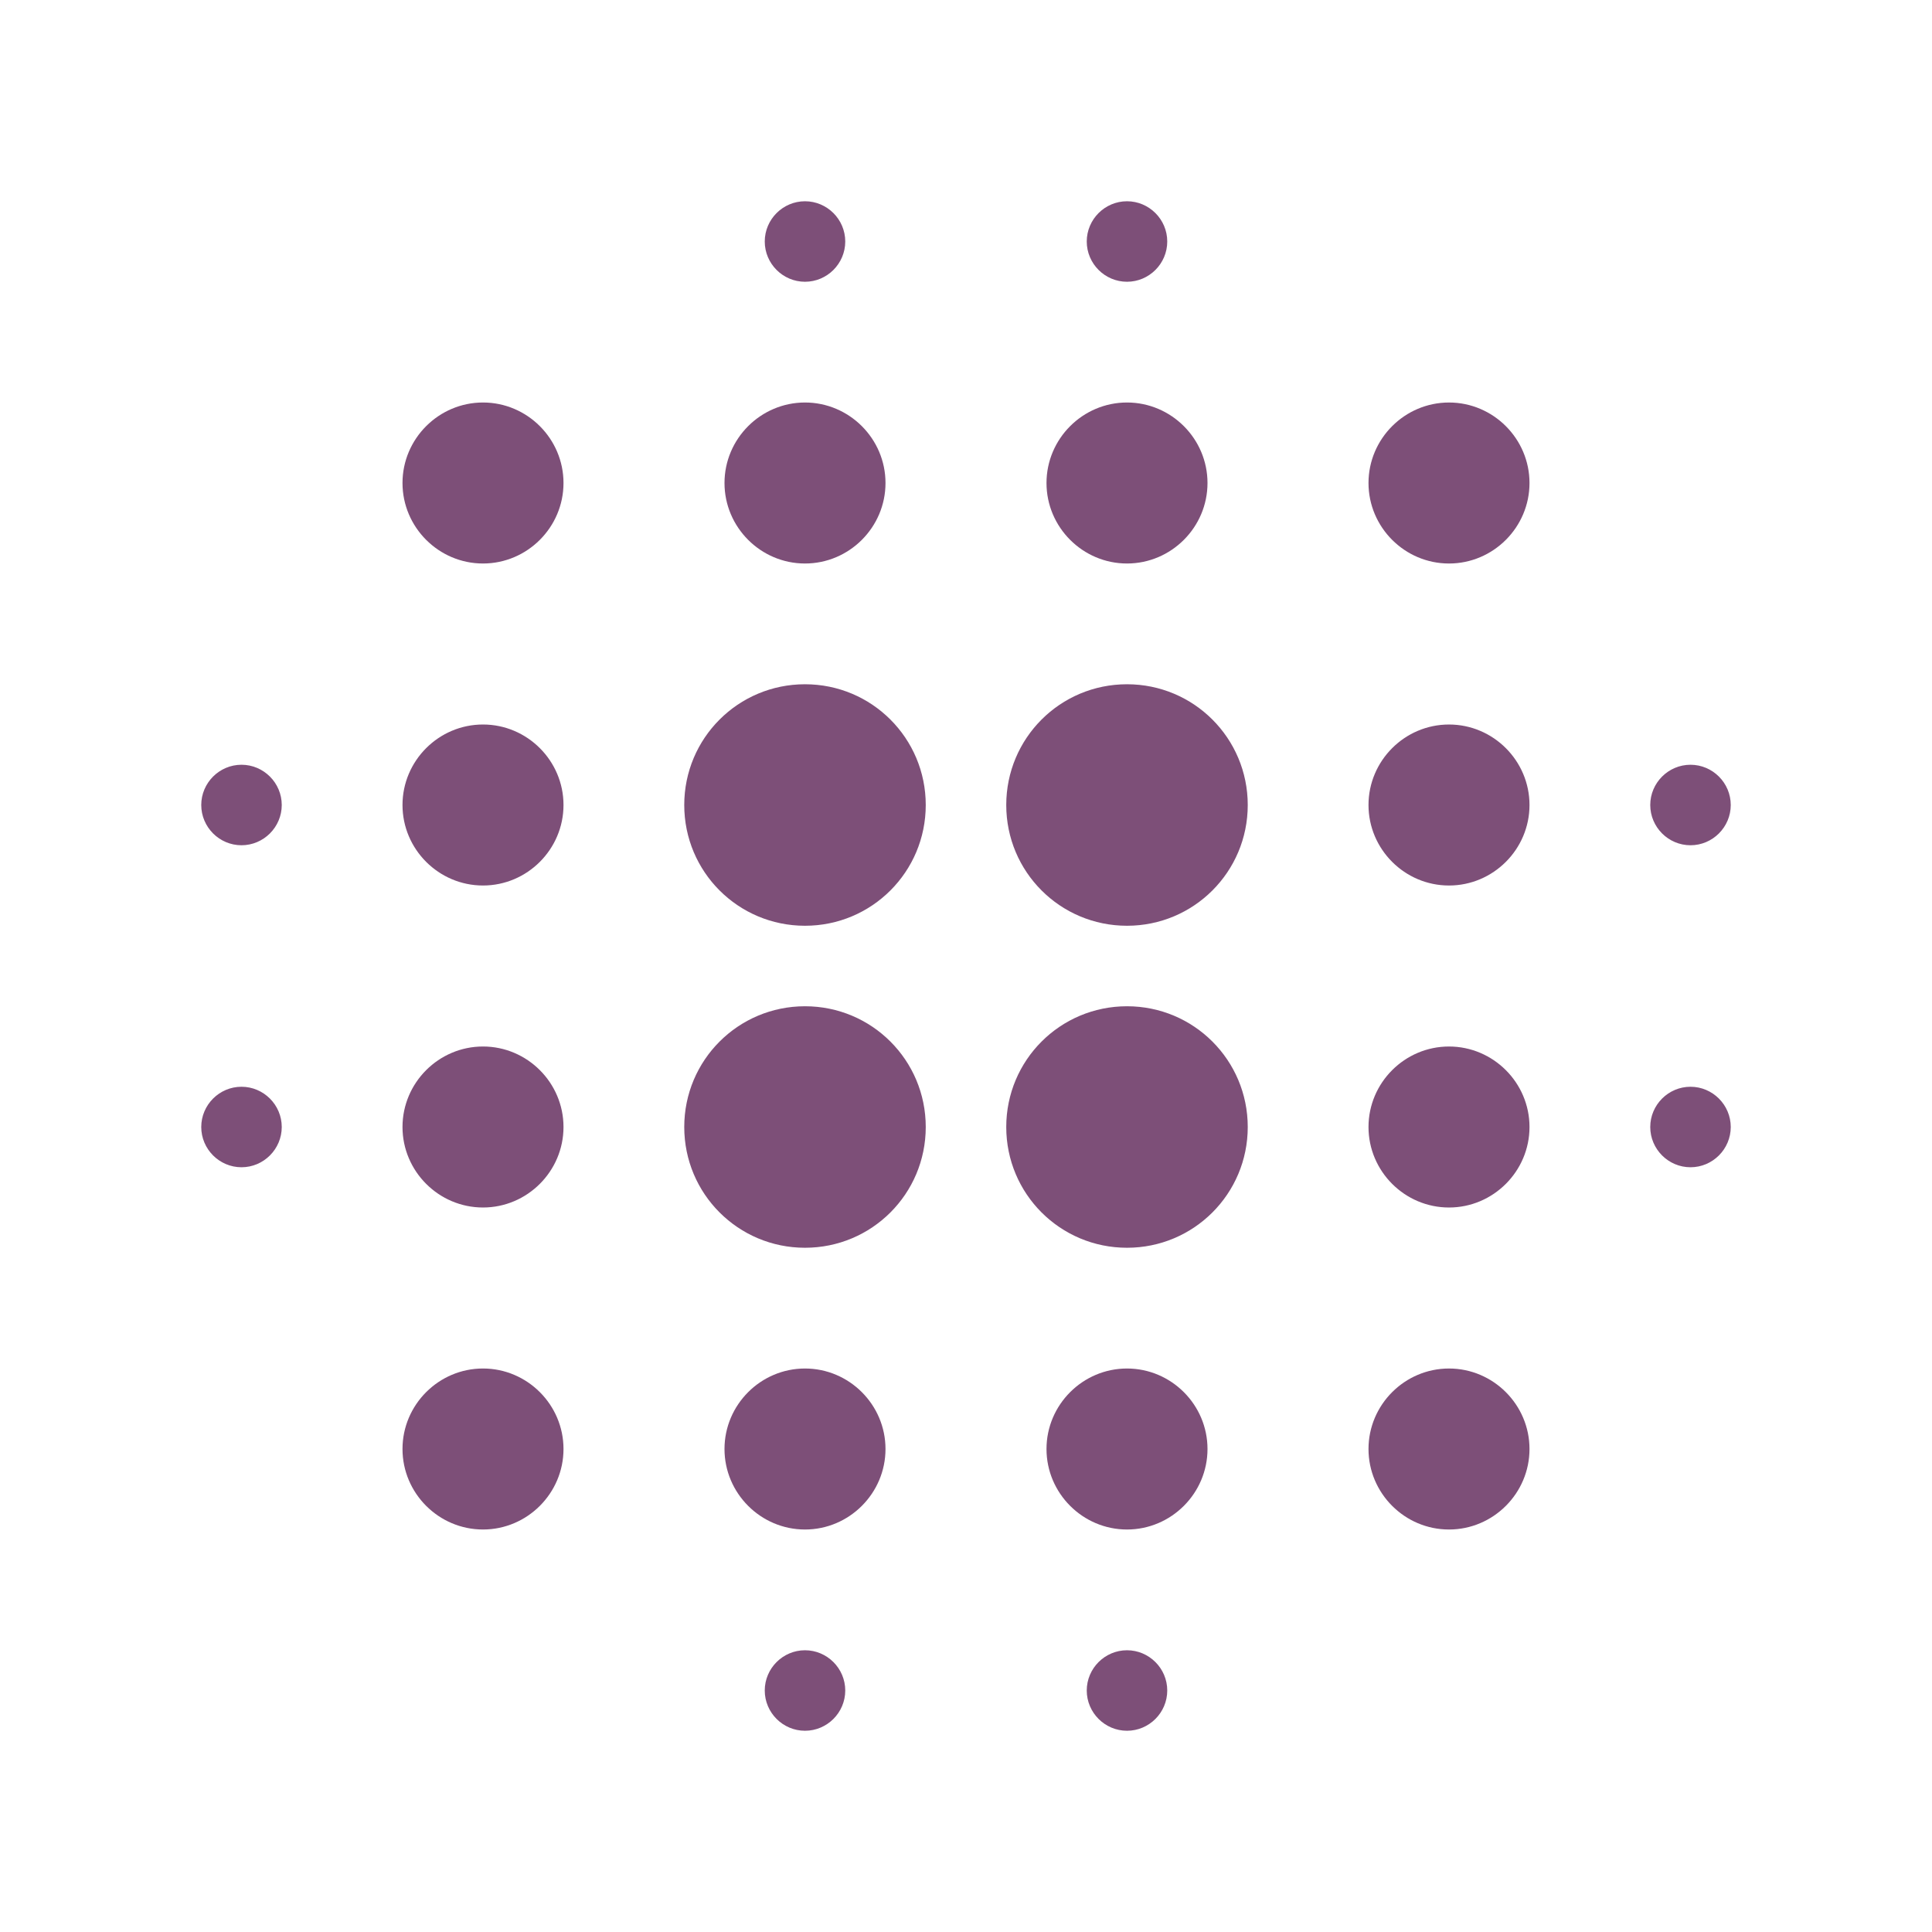 <svg fill="#7d4f78" xmlns="http://www.w3.org/2000/svg" viewBox="0 0 48 48"><path d="m12 26c-1.1 0-2 .9-2 2s.9 2 2 2 2-.9 2-2-.9-2-2-2m0 8c-1.1 0-2 .9-2 2s.9 2 2 2 2-.9 2-2-.9-2-2-2m0-16c-1.1 0-2 .9-2 2s.9 2 2 2 2-.9 2-2-.9-2-2-2m-6 1c-.55 0-1 .45-1 1s.45 1 1 1 1-.45 1-1-.45-1-1-1m6-9c-1.1 0-2 .9-2 2s.9 2 2 2 2-.9 2-2-.9-2-2-2m30 11c.55 0 1-.45 1-1s-.45-1-1-1-1 .45-1 1 .45 1 1 1m-14-7c1.1 0 2-.9 2-2s-.9-2-2-2-2 .9-2 2 .9 2 2 2m0-7c.55 0 1-.45 1-1s-.45-1-1-1-1 .45-1 1 .45 1 1 1m-22 20c-.55 0-1 .45-1 1s.45 1 1 1 1-.45 1-1-.45-1-1-1m14 14c-.55 0-1 .45-1 1s.45 1 1 1 1-.45 1-1-.45-1-1-1m0-34c.55 0 1-.45 1-1s-.45-1-1-1-1 .45-1 1 .45 1 1 1m0 7c1.1 0 2-.9 2-2s-.9-2-2-2-2 .9-2 2 .9 2 2 2m0 11c-1.66 0-3 1.34-3 3s1.34 3 3 3 3-1.34 3-3-1.34-3-3-3m16 1c-1.1 0-2 .9-2 2s.9 2 2 2 2-.9 2-2-.9-2-2-2m0 8c-1.1 0-2 .9-2 2s.9 2 2 2 2-.9 2-2-.9-2-2-2m0-16c-1.1 0-2 .9-2 2s.9 2 2 2 2-.9 2-2-.9-2-2-2m0-8c-1.1 0-2 .9-2 2s.9 2 2 2 2-.9 2-2-.9-2-2-2m6 17c-.55 0-1 .45-1 1s.45 1 1 1 1-.45 1-1-.45-1-1-1m-14 7c-1.1 0-2 .9-2 2s.9 2 2 2 2-.9 2-2-.9-2-2-2m0 7c-.55 0-1 .45-1 1s.45 1 1 1 1-.45 1-1-.45-1-1-1m-8-24c-1.66 0-3 1.34-3 3s1.34 3 3 3 3-1.34 3-3-1.34-3-3-3m0 17c-1.1 0-2 .9-2 2s.9 2 2 2 2-.9 2-2-.9-2-2-2m8-9c-1.66 0-3 1.34-3 3s1.34 3 3 3 3-1.34 3-3-1.34-3-3-3m0-8c-1.66 0-3 1.34-3 3s1.34 3 3 3 3-1.34 3-3-1.34-3-3-3"/></svg>